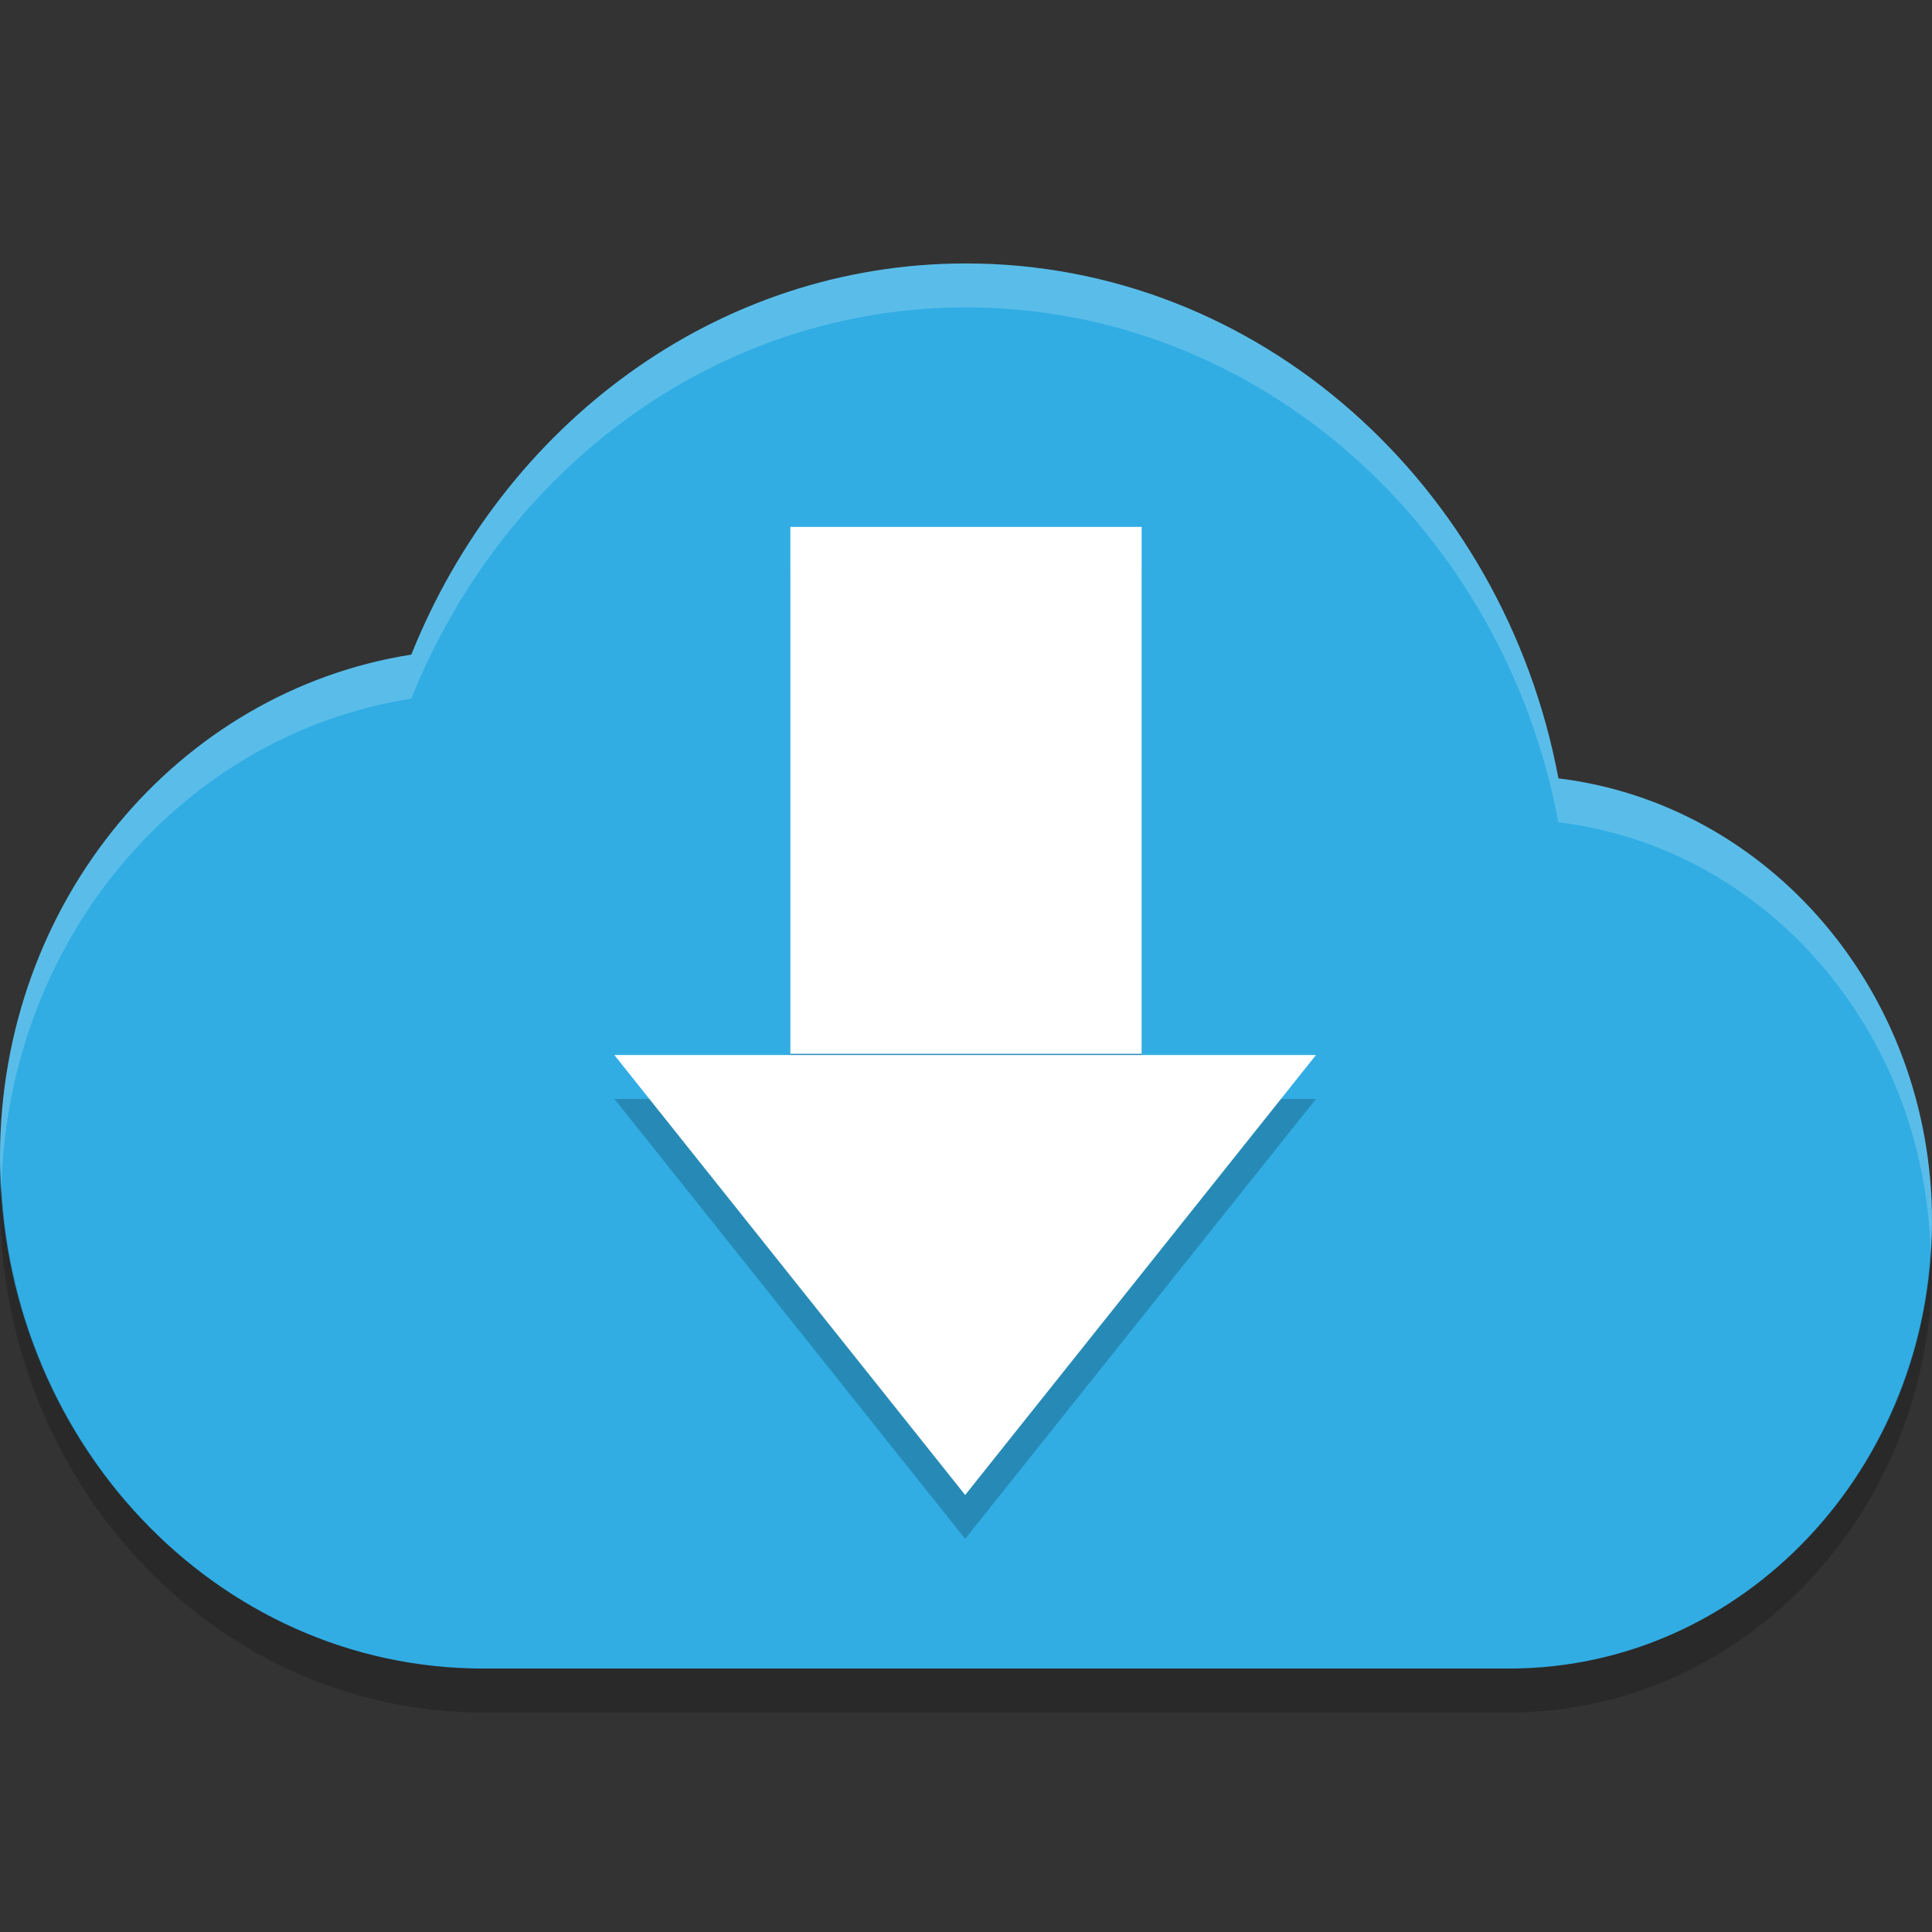 <svg height="22" width="22" xmlns="http://www.w3.org/2000/svg"><rect width="100%" height="100%" fill="#333333" stroke="none"/><path d="m11 3c-2.848 0-5.272 1.844-6.316 4.454-2.651.417-4.684 2.808-4.684 5.728 0 3.213 2.462 5.818 5.5 5.818h11.688c2.658 0 4.812-2.279 4.812-5.091 0-2.613-1.858-4.754-4.254-5.045-.625-3.336-3.409-5.864-6.746-5.864z" fill="#31ade4"/><path d="m11 3c-2.848 0-5.272 1.845-6.316 4.455-2.651.417-4.684 2.807-4.684 5.727 0 .107.01.212.016.318.084-2.835 2.074-5.137 4.668-5.545 1.044-2.61 3.469-4.455 6.316-4.455 3.337 0 6.121 2.528 6.746 5.863 2.341.284 4.155 2.339 4.238 4.869.007-.107.016-.213.016-.322 0-2.613-1.857-4.755-4.254-5.047-.625-3.336-3.409-5.863-6.746-5.863z" fill="#fff" opacity=".2"/><path d="m .016 13.5c-.002.062-.016.119-.016.182 0 3.213 2.462 5.818 5.5 5.818h11.688c2.658 0 4.812-2.279 4.812-5.09 0-.061-.014-.117-.016-.178-.158 2.66-2.242 4.768-4.796 4.768h-11.688c-2.936 0-5.327-2.435-5.484-5.5z" opacity=".2"/><g opacity=".2" transform="translate(0 .5)"><path d="m9 6h4v6h-4z"/><path d="m22.942 48.203-5.927-10.266-5.927-10.266h23.708l-5.927 10.266z" transform="matrix(.337 0 0 .244 3.259 5.262)"/></g><g fill="#fff"><path d="m9 6h4v6h-4z"/><path d="m22.942 48.203-5.927-10.266-5.927-10.266h23.708l-5.927 10.266z" transform="matrix(.337 0 0 .244 3.259 5.262)"/></g></svg>